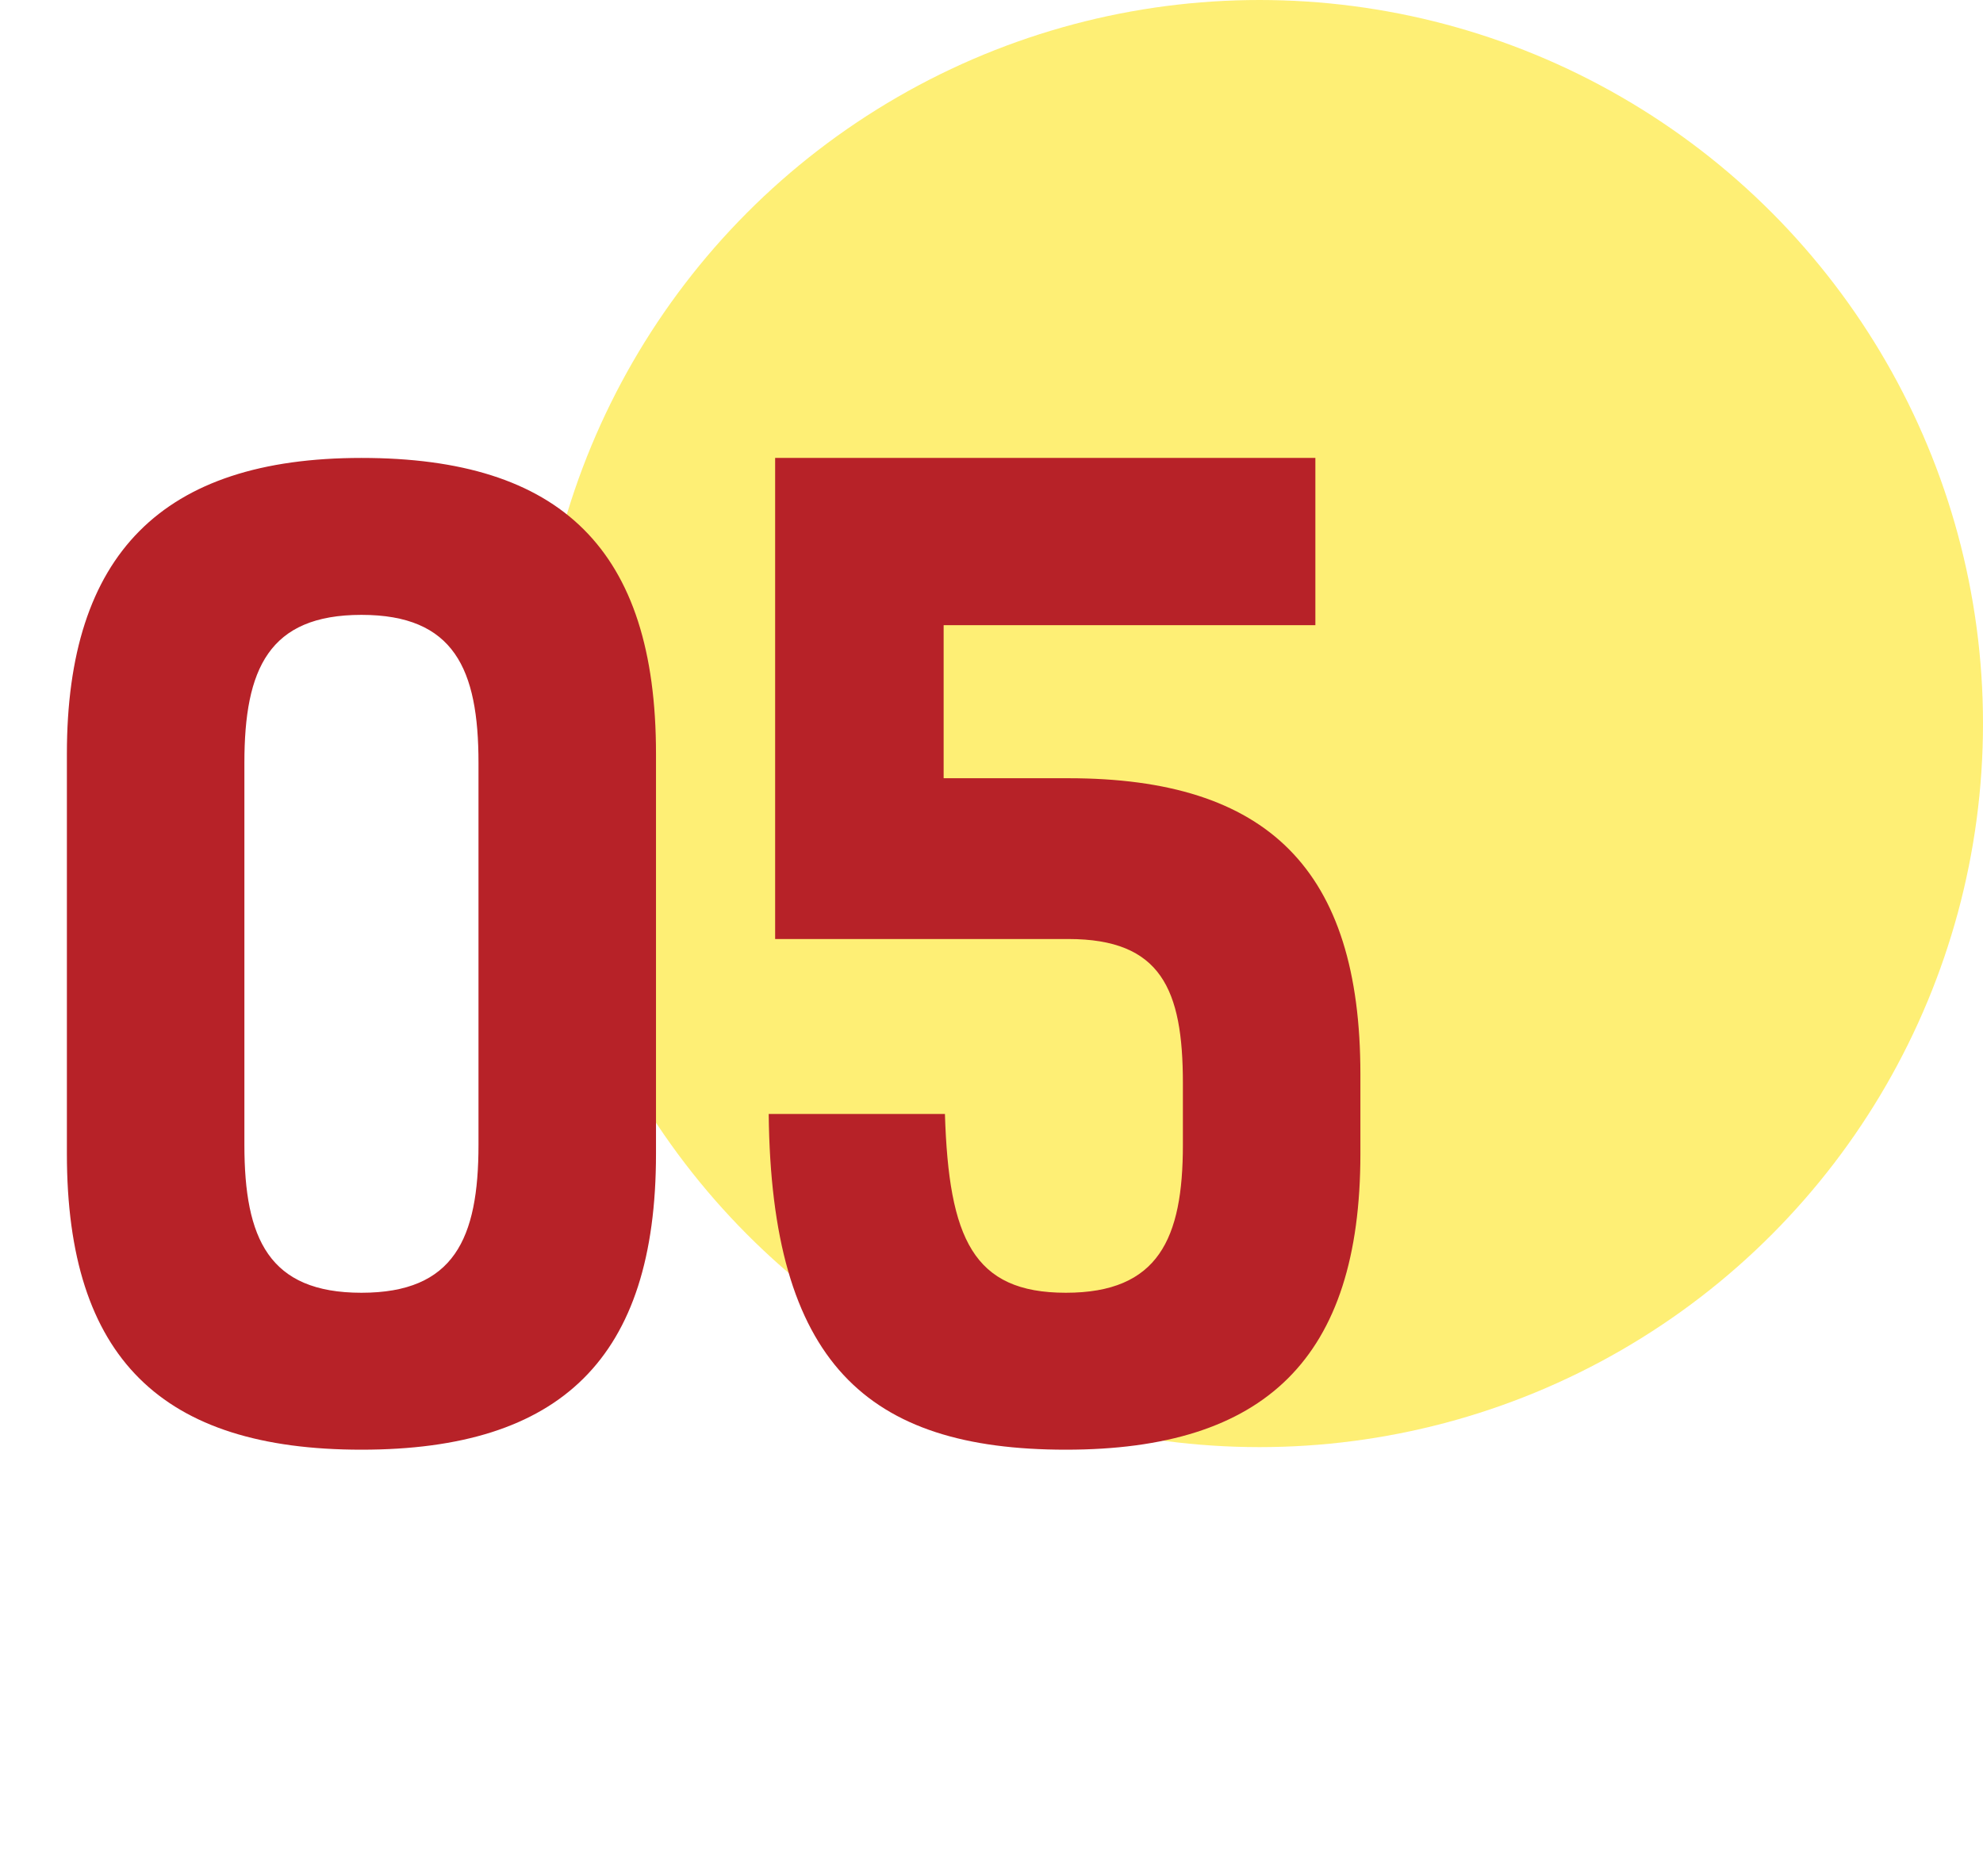 <svg width="37" height="35" viewBox="0 0 37 35" fill="none" xmlns="http://www.w3.org/2000/svg">
<circle cx="23.5" cy="13.5" r="13.5" fill="#FDE200" fill-opacity="0.54"/>
<path d="M6.744 27.048C10.464 27.048 12.24 25.344 12.24 21.528V14.064C12.24 10.248 10.464 8.544 6.744 8.544C3.024 8.544 1.248 10.344 1.248 14.064V21.528C1.248 25.344 3.024 27.048 6.744 27.048ZM6.744 24.12C5.016 24.12 4.56 23.112 4.56 21.36V14.232C4.56 12.48 5.016 11.472 6.744 11.472C8.472 11.472 8.928 12.48 8.928 14.232V21.36C8.928 23.112 8.472 24.12 6.744 24.12ZM14.343 20.784C14.391 25.416 16.167 27.048 19.887 27.048C23.607 27.048 25.383 25.344 25.383 21.528V20.04C25.383 16.224 23.655 14.52 19.935 14.52H17.607V11.664H24.543V8.544H14.463V17.52H19.935C21.663 17.52 22.071 18.456 22.071 20.208V21.36C22.071 23.112 21.615 24.12 19.887 24.12C18.159 24.12 17.703 23.112 17.631 20.784H14.343Z" fill="#B72228"/>
</svg>
